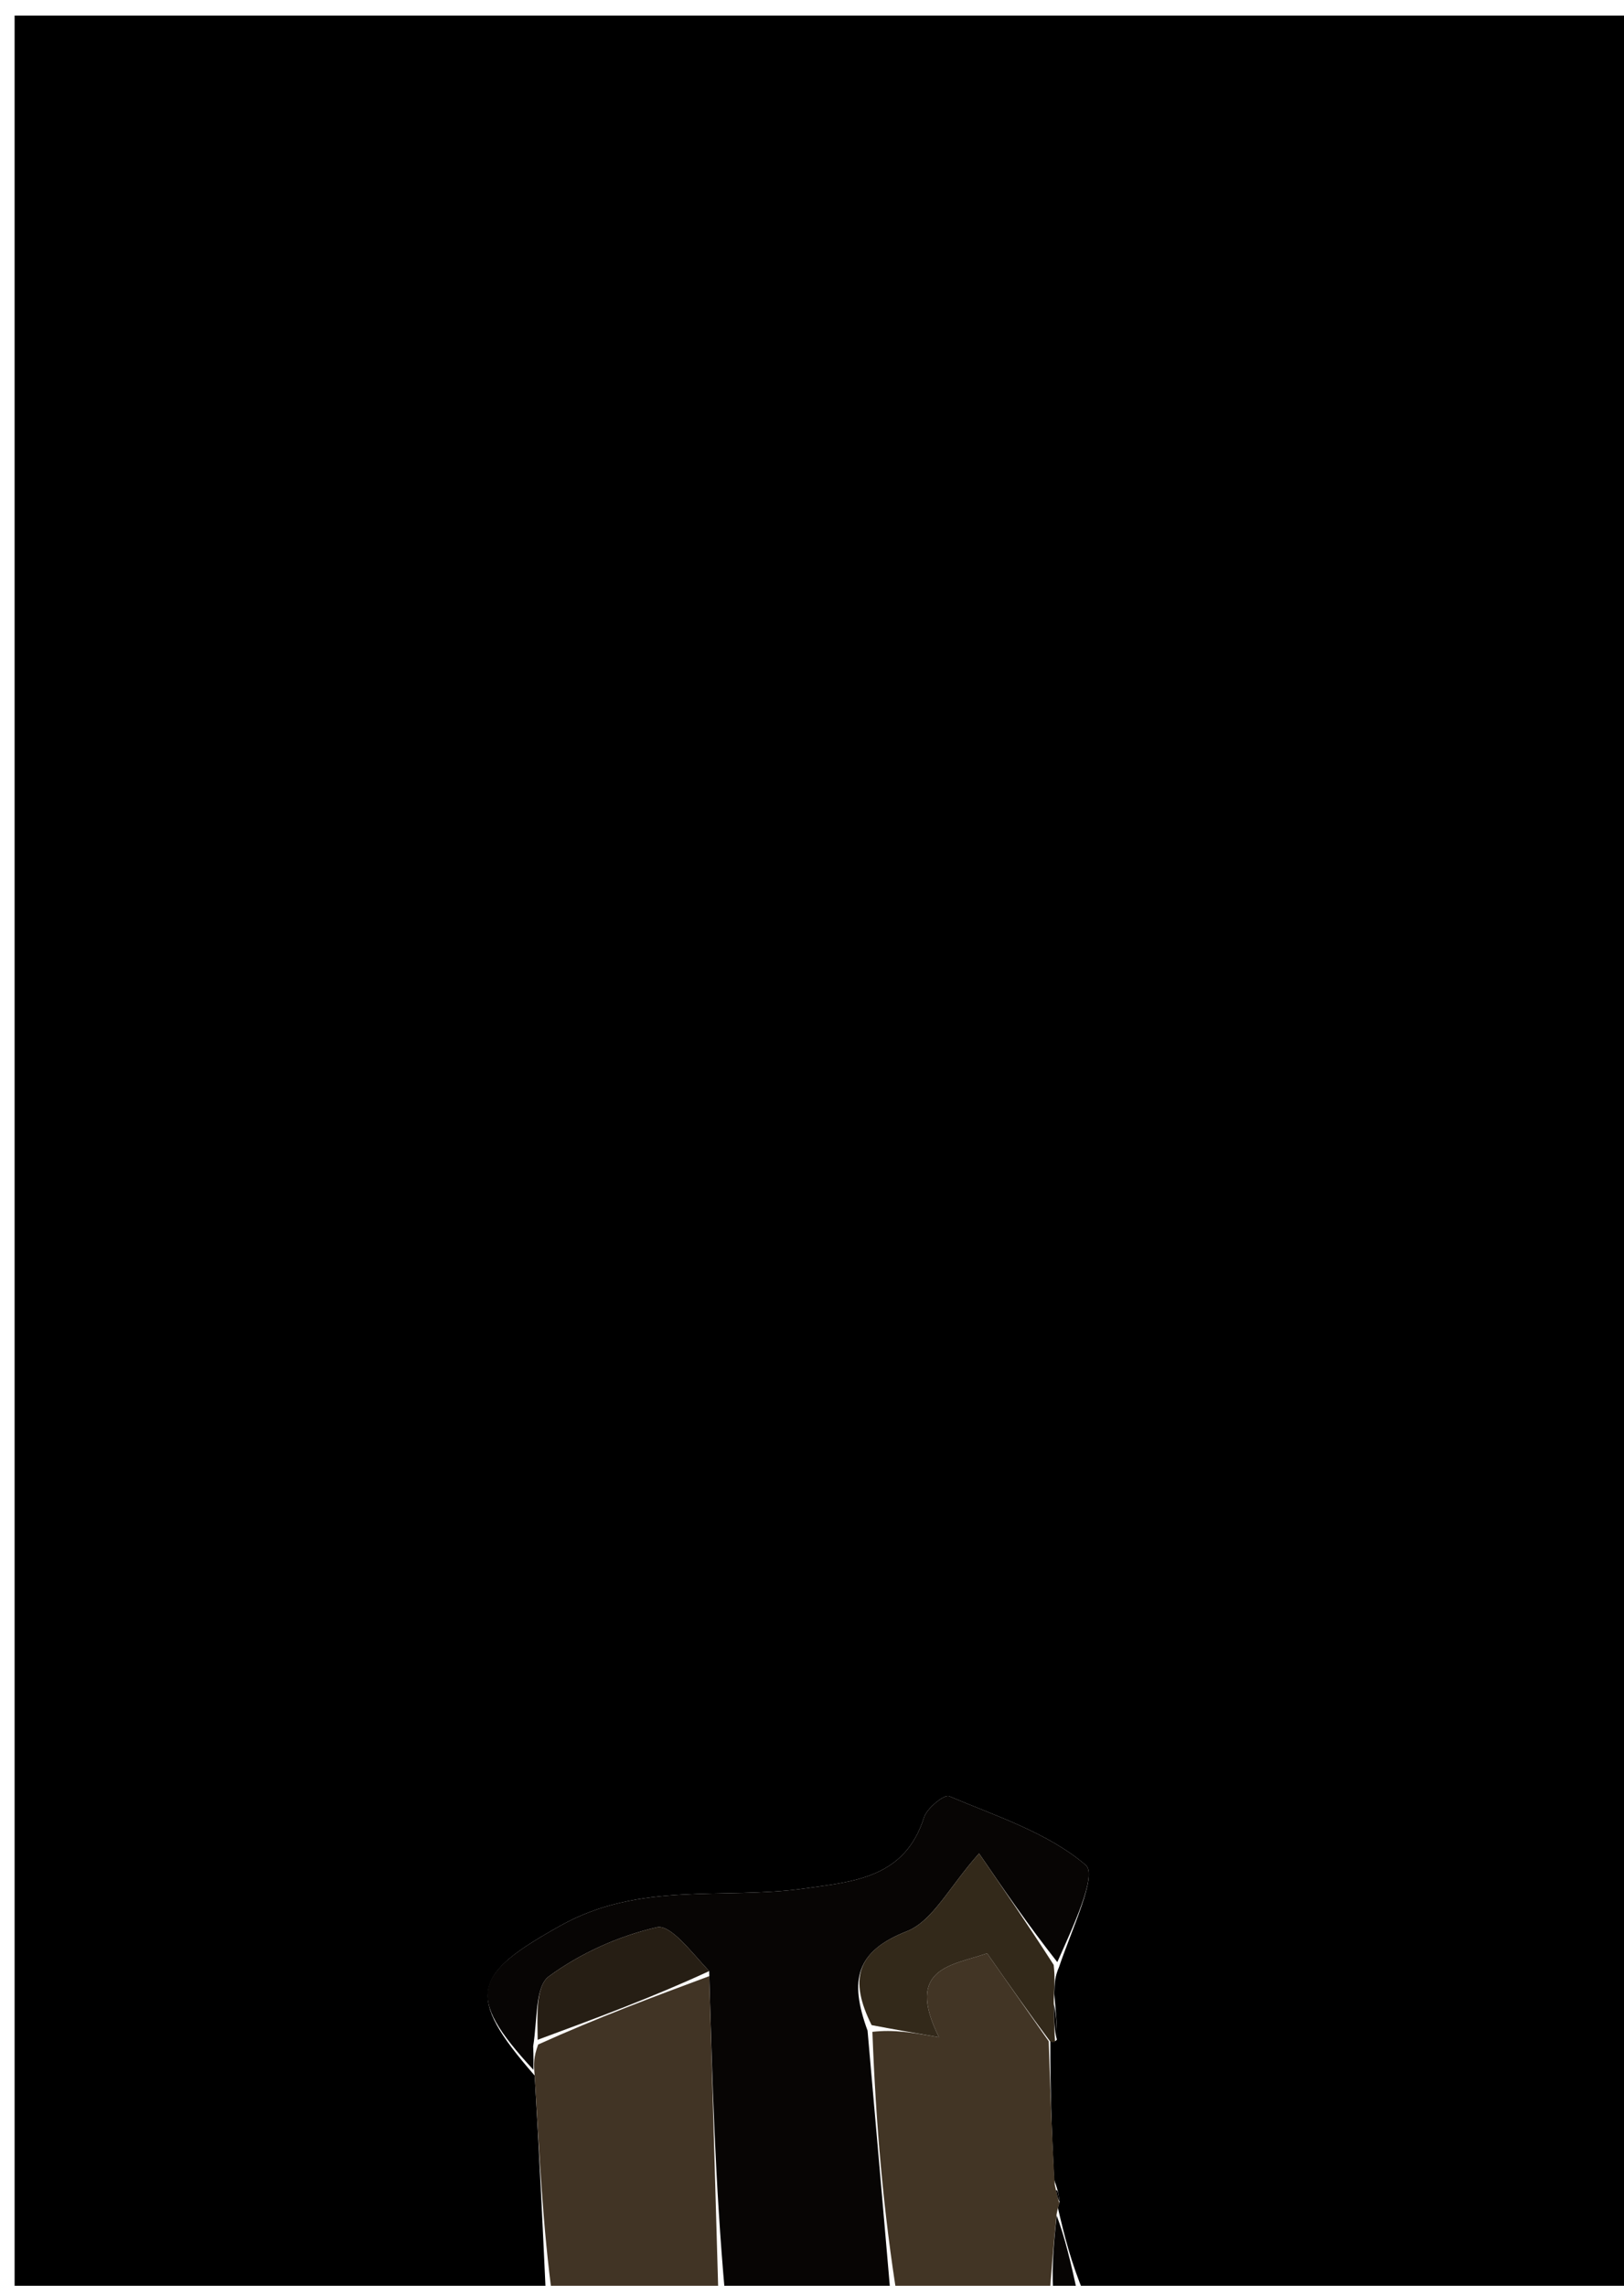 <svg version="1.1" id="Layer_1" xmlns="http://www.w3.org/2000/svg" xmlns:xlink="http://www.w3.org/1999/xlink" x="0px" y="0px"
	 width="100%" viewBox="0 0 113 159" enable-background="new 0 0 113 159" xml:space="preserve">
<path fill="#000000" opacity="1" stroke="none" 
	d="
M38,160 
	C25.677,160 13.355,160 1.016,160 
	C1.016,107.056 1.016,54.113 1.016,1.085 
	C38.578,1.085 76.155,1.085 113.867,1.085 
	C113.867,54 113.867,107 113.867,160 
	C101.249,160 88.593,160 75.453,159.596 
	C74.519,157.371 74.069,155.549 73.616,153.609 
	C73.613,153.491 73.722,153.281 73.717,153.114 
	C73.681,152.618 73.589,152.308 73.351,151.626 
	C73.17,148.157 73.071,145.077 73.081,142.016 
	C73.19,142.035 73.41,142.048 73.54,141.874 
	C73.566,140.808 73.462,139.918 73.355,138.693 
	C73.379,137.915 73.407,137.471 73.687,136.834 
	C74.552,134.253 76.377,130.446 75.55,129.738 
	C72.924,127.489 69.332,126.337 66.037,124.943 
	C65.702,124.801 64.498,125.775 64.294,126.42 
	C62.96,130.63 59.425,130.88 55.929,131.369 
	C50.292,132.157 44.541,130.847 38.988,133.952 
	C32.97,137.318 32.279,138.745 37.205,144.378 
	C37.529,149.852 37.765,154.926 38,160 
z"/>
<path fill="#070504" opacity="1" stroke="none" 
	d="
M37.116,143.979 
	C32.279,138.745 32.97,137.318 38.988,133.952 
	C44.541,130.847 50.292,132.157 55.929,131.369 
	C59.425,130.88 62.96,130.63 64.294,126.42 
	C64.498,125.775 65.702,124.801 66.037,124.943 
	C69.332,126.337 72.924,127.489 75.55,129.738 
	C76.377,130.446 74.552,134.253 73.569,136.484 
	C71.519,133.878 69.84,131.43 68.123,128.924 
	C66.053,131.25 64.904,133.63 63.097,134.341 
	C59.583,135.724 59.065,137.695 60.366,141.252 
	C60.946,147.812 61.473,153.906 62,160 
	C58.307,160 54.614,160 50.444,159.532 
	C49.761,151.862 49.556,144.66 49.343,137.11 
	C48.111,135.797 46.659,133.842 45.706,134.06 
	C43.056,134.667 40.383,135.866 38.192,137.475 
	C37.227,138.183 37.405,140.448 37.1,142.335 
	C37.129,143.101 37.123,143.54 37.116,143.979 
z"/>
<path fill="#413425" opacity="1" stroke="none" 
	d="
M49.351,137.459 
	C49.556,144.66 49.761,151.862 49.983,159.532 
	C46.307,160 42.614,160 38.461,160 
	C37.765,154.926 37.529,149.852 37.205,144.378 
	C37.123,143.54 37.129,143.101 37.446,142.215 
	C41.621,140.332 45.486,138.895 49.351,137.459 
z"/>
<path fill="#423525" opacity="1" stroke="none" 
	d="
M62.458,160 
	C61.473,153.906 60.946,147.812 60.702,141.334 
	C62.215,141.165 63.446,141.38 65.336,141.711 
	C62.904,136.829 66.313,136.71 68.685,135.872 
	C70.232,138.082 71.602,140.039 72.973,141.996 
	C73.071,145.077 73.17,148.157 73.39,151.951 
	C73.581,152.87 73.651,153.076 73.722,153.281 
	C73.722,153.281 73.613,153.491 73.523,153.997 
	C73.289,156.336 73.144,158.168 73,160 
	C69.639,160 66.277,160 62.458,160 
z"/>
<path fill="#070504" opacity="1" stroke="none" 
	d="
M73.333,160 
	C73.144,158.168 73.289,156.336 73.526,154.115 
	C74.069,155.549 74.519,157.371 74.985,159.596 
	C74.556,160 74.111,160 73.333,160 
z"/>
<path fill="#33291A" opacity="1" stroke="none" 
	d="
M73.081,142.016 
	C71.602,140.039 70.232,138.082 68.685,135.872 
	C66.313,136.71 62.904,136.829 65.336,141.711 
	C63.446,141.38 62.215,141.165 60.649,140.867 
	C59.065,137.695 59.583,135.724 63.097,134.341 
	C64.904,133.63 66.053,131.25 68.123,128.924 
	C69.84,131.43 71.519,133.878 73.316,136.677 
	C73.407,137.471 73.379,137.915 73.323,139.07 
	C73.332,140.536 73.371,141.292 73.41,142.048 
	C73.41,142.048 73.19,142.035 73.081,142.016 
z"/>
<path fill="#070504" opacity="1" stroke="none" 
	d="
M73.54,141.874 
	C73.371,141.292 73.332,140.536 73.326,139.404 
	C73.462,139.918 73.566,140.808 73.54,141.874 
z"/>
<path fill="#070504" opacity="1" stroke="none" 
	d="
M73.717,153.114 
	C73.651,153.076 73.581,152.87 73.472,152.34 
	C73.589,152.308 73.681,152.618 73.717,153.114 
z"/>
<path fill="#261E14" opacity="1" stroke="none" 
	d="
M49.343,137.11 
	C45.486,138.895 41.621,140.332 37.41,141.888 
	C37.405,140.448 37.227,138.183 38.192,137.475 
	C40.383,135.866 43.056,134.667 45.706,134.06 
	C46.659,133.842 48.111,135.797 49.343,137.11 
z"/>
</svg>